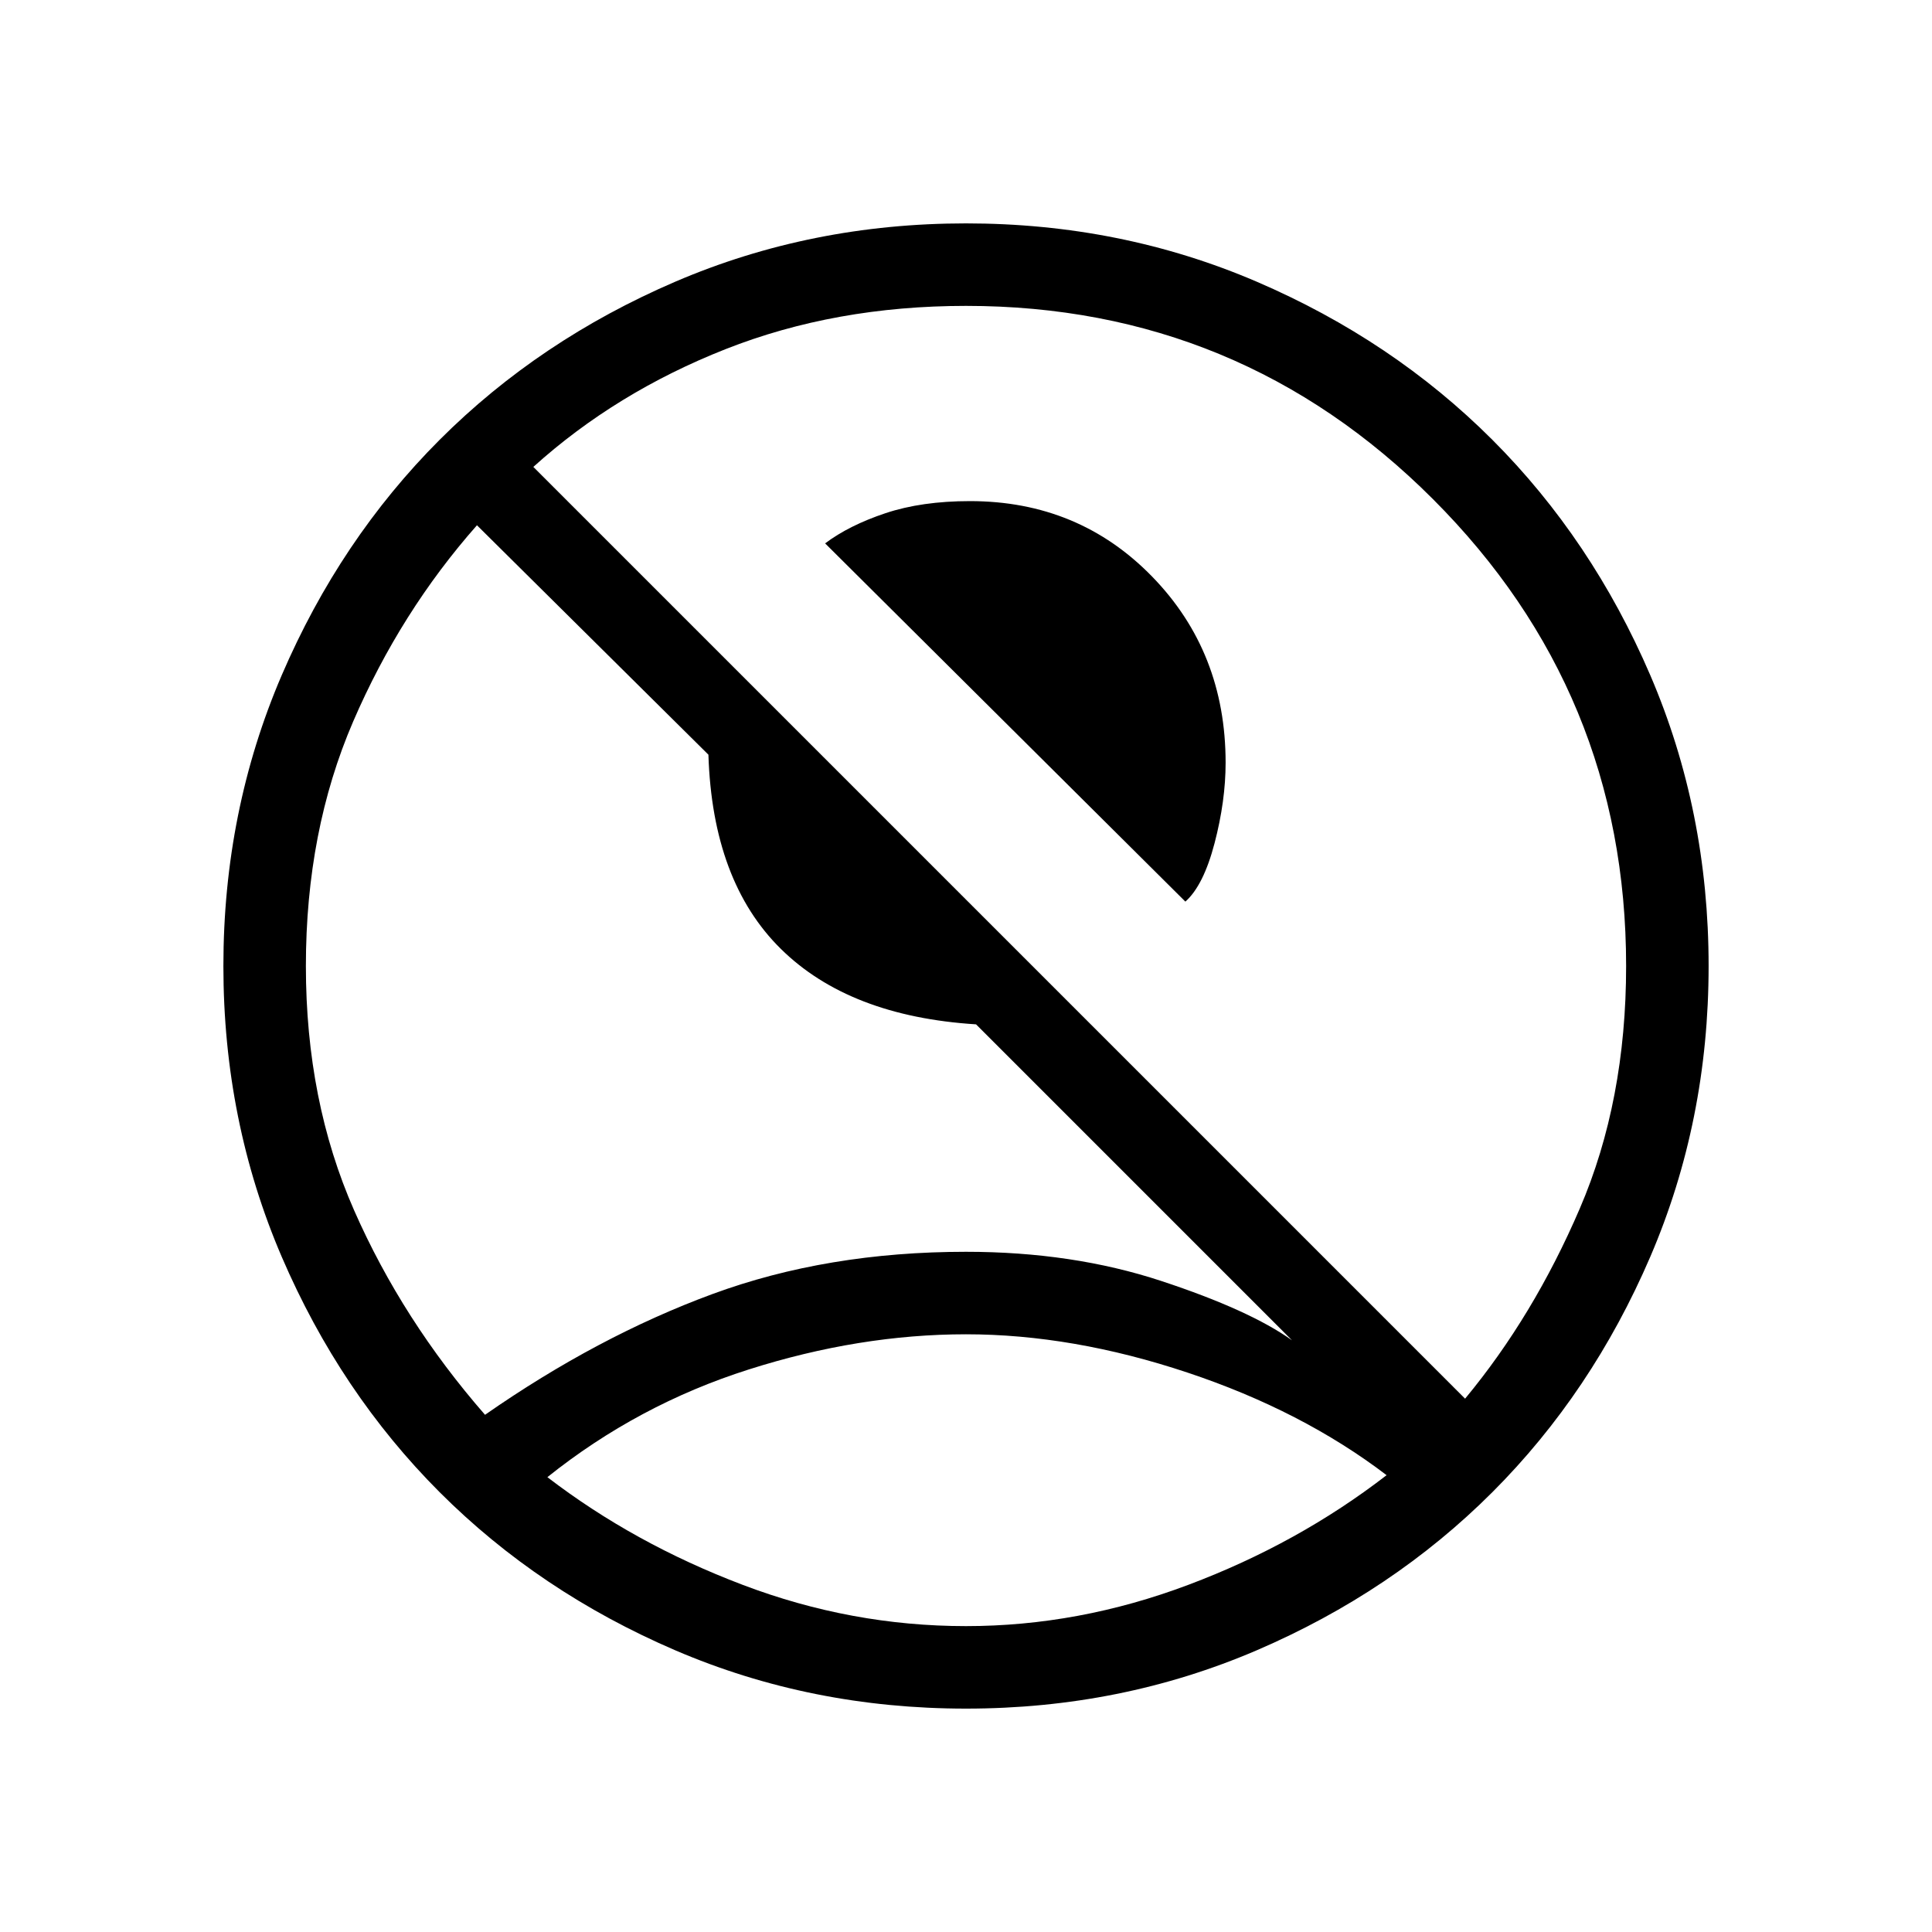 <svg xmlns="http://www.w3.org/2000/svg" height="40" width="40"><path d="M24.542 18.667 17.083 11.25Q17.583 10.875 18.333 10.625Q19.083 10.375 20.083 10.375Q22.333 10.375 23.854 11.938Q25.375 13.5 25.375 15.792Q25.375 16.583 25.146 17.458Q24.917 18.333 24.542 18.667ZM10.042 29.292Q12.375 27.667 14.75 26.792Q17.125 25.917 20 25.917Q22.208 25.917 24.042 26.521Q25.875 27.125 26.75 27.75L20.208 21.208Q17.583 21.042 16.167 19.646Q14.75 18.25 14.667 15.625L9.875 10.875Q8.292 12.667 7.312 14.938Q6.333 17.208 6.333 20Q6.333 22.792 7.333 25.062Q8.333 27.333 10.042 29.292ZM30.333 28.958Q31.75 27.25 32.708 25.021Q33.667 22.792 33.667 20Q33.667 14.333 29.667 10.333Q25.667 6.333 20 6.333Q17.292 6.333 15.021 7.229Q12.75 8.125 11.042 9.667ZM20 35.375Q16.792 35.375 13.979 34.167Q11.167 32.958 9.104 30.896Q7.042 28.833 5.833 26.021Q4.625 23.208 4.625 20Q4.625 16.792 5.833 13.979Q7.042 11.167 9.104 9.104Q11.167 7.042 13.979 5.833Q16.792 4.625 20 4.625Q23.208 4.625 26.021 5.833Q28.833 7.042 30.896 9.104Q32.958 11.167 34.167 13.979Q35.375 16.792 35.375 20Q35.375 23.208 34.167 26.021Q32.958 28.833 30.896 30.896Q28.833 32.958 26.021 34.167Q23.208 35.375 20 35.375ZM20 33.667Q22.333 33.667 24.604 32.812Q26.875 31.958 28.708 30.542Q26.958 29.208 24.583 28.417Q22.208 27.625 20 27.625Q17.792 27.625 15.5 28.354Q13.208 29.083 11.333 30.583Q13.125 31.958 15.375 32.812Q17.625 33.667 20 33.667ZM20 30.625Q20 30.625 20 30.625Q20 30.625 20 30.625Q20 30.625 20 30.625Q20 30.625 20 30.625Q20 30.625 20 30.625Q20 30.625 20 30.625Q20 30.625 20 30.625Q20 30.625 20 30.625Z"/></svg>